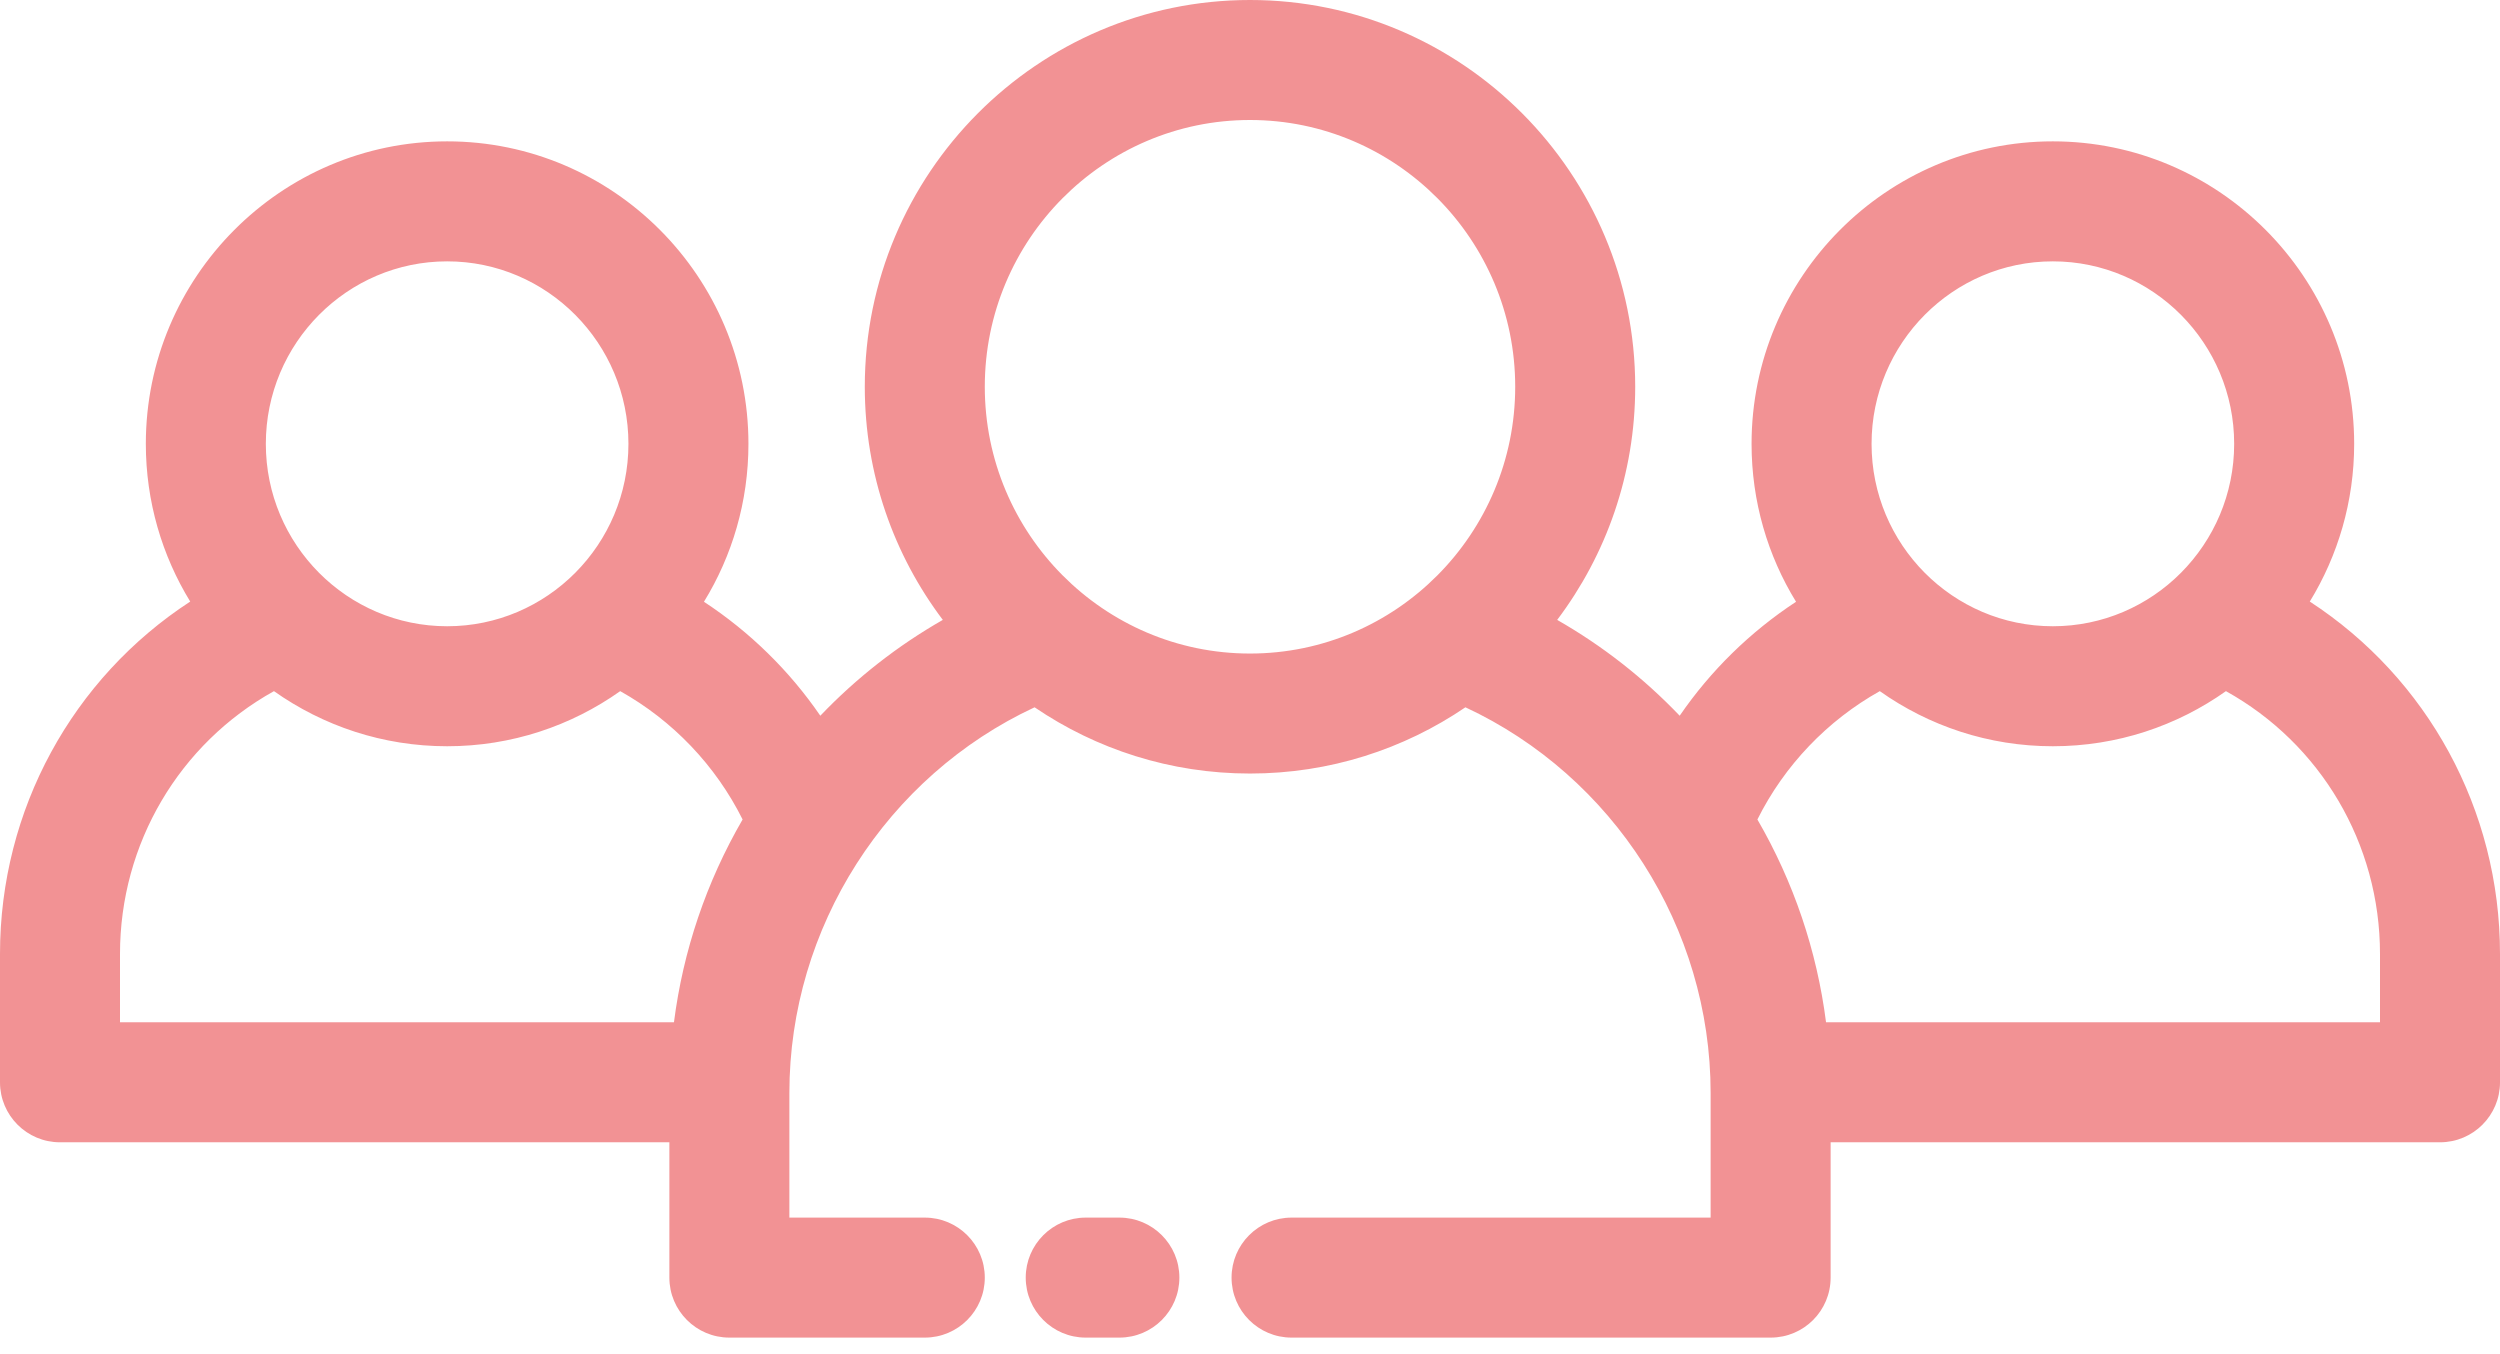<svg width="24" height="13" viewBox="0 0 24 13" fill="none" xmlns="http://www.w3.org/2000/svg">
<path d="M10.746 12.841H10.423C10.105 12.841 9.847 12.583 9.847 12.265C9.847 11.947 10.105 11.689 10.423 11.689H10.746C11.064 11.689 11.322 11.947 11.322 12.265C11.322 12.583 11.064 12.841 10.746 12.841Z" fill="#F29294"/>
<path d="M22.174 5.775C22.444 5.334 22.6 4.815 22.6 4.261C22.6 2.66 21.302 1.357 19.707 1.357C18.112 1.357 16.815 2.66 16.815 4.261C16.815 4.816 16.971 5.336 17.242 5.777C16.802 6.066 16.422 6.438 16.125 6.871C15.778 6.508 15.383 6.199 14.949 5.951C15.419 5.328 15.698 4.553 15.698 3.713C15.698 1.666 14.039 0 12 0C9.961 0 8.302 1.666 8.302 3.713C8.302 4.553 8.581 5.328 9.051 5.951C8.617 6.199 8.222 6.508 7.875 6.871C7.578 6.438 7.198 6.066 6.758 5.777C7.029 5.336 7.185 4.816 7.185 4.261C7.185 2.66 5.888 1.357 4.293 1.357C2.698 1.357 1.4 2.66 1.4 4.261C1.4 4.815 1.556 5.334 1.826 5.775C0.698 6.51 0 7.771 0 9.158V10.39C0 10.708 0.258 10.966 0.576 10.966H6.426V12.265C6.426 12.583 6.684 12.841 7.002 12.841H8.878C9.196 12.841 9.454 12.583 9.454 12.265C9.454 11.947 9.196 11.689 8.878 11.689H7.578V10.492C7.578 8.902 8.512 7.452 9.932 6.79C10.523 7.192 11.235 7.426 12 7.426C12.765 7.426 13.477 7.192 14.068 6.79C15.488 7.452 16.422 8.902 16.422 10.492V11.689H12.399C12.081 11.689 11.823 11.947 11.823 12.265C11.823 12.583 12.081 12.841 12.399 12.841H16.998C17.317 12.841 17.574 12.583 17.574 12.265V10.966H23.424C23.742 10.966 24 10.708 24 10.39V9.158C24 7.771 23.302 6.51 22.174 5.775ZM4.293 2.509C5.252 2.509 6.033 3.295 6.033 4.261C6.033 5.227 5.252 6.012 4.293 6.012C3.333 6.012 2.552 5.227 2.552 4.261C2.552 3.295 3.333 2.509 4.293 2.509ZM1.152 9.158C1.152 8.097 1.723 7.139 2.63 6.635C3.101 6.968 3.674 7.164 4.293 7.164C4.911 7.164 5.484 6.968 5.954 6.635C6.458 6.917 6.87 7.348 7.129 7.867C6.781 8.467 6.558 9.126 6.47 9.814H1.152V9.158ZM9.454 3.713C9.454 2.301 10.596 1.152 12 1.152C13.404 1.152 14.546 2.301 14.546 3.713C14.546 5.125 13.404 6.274 12 6.274C10.596 6.274 9.454 5.125 9.454 3.713ZM19.707 2.509C20.667 2.509 21.448 3.295 21.448 4.261C21.448 5.227 20.667 6.012 19.707 6.012C18.748 6.012 17.967 5.227 17.967 4.261C17.967 3.295 18.748 2.509 19.707 2.509ZM22.848 9.814H17.53C17.442 9.126 17.219 8.467 16.871 7.867C17.13 7.348 17.542 6.917 18.046 6.635C18.516 6.968 19.089 7.164 19.707 7.164C20.326 7.164 20.899 6.968 21.369 6.635C22.277 7.139 22.848 8.097 22.848 9.158V9.814Z" fill="#F29294"/>
</svg>

